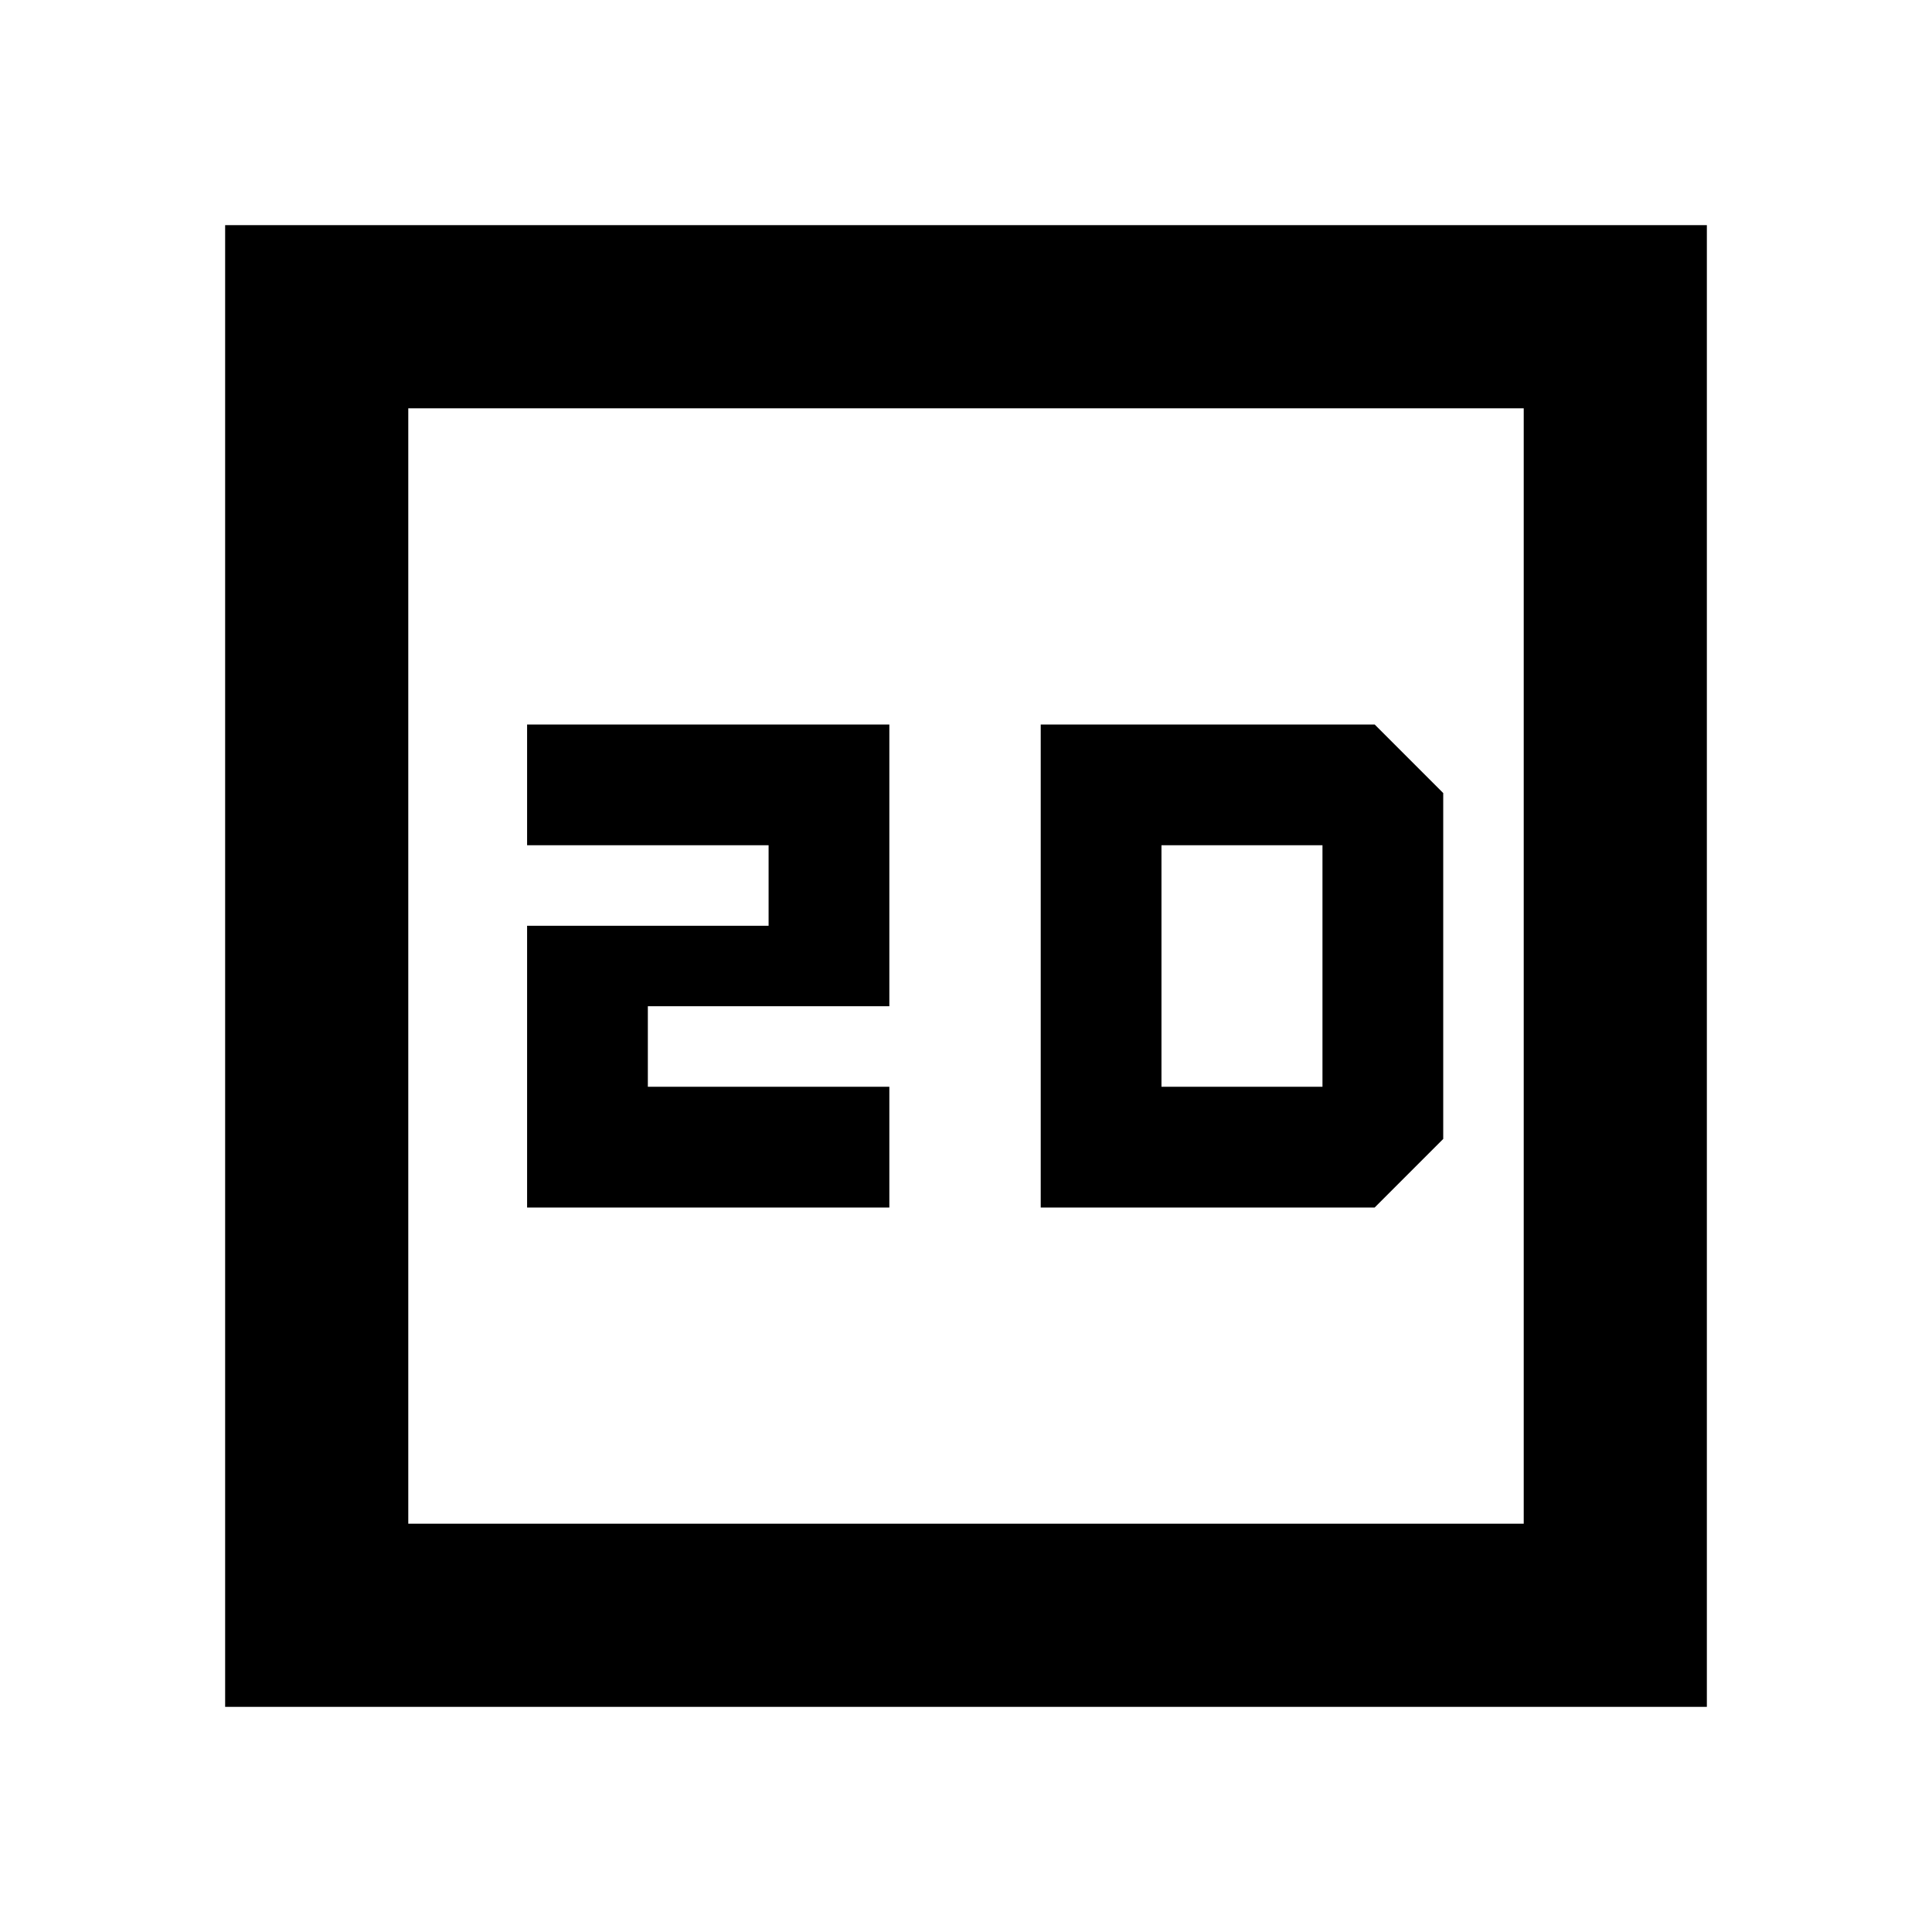 <svg xmlns="http://www.w3.org/2000/svg" height="24" viewBox="0 -960 960 960" width="24"><path d="M261.91-360h180v-60h-120v-40h120v-140h-180v60h120v40h-120v140ZM111.87-111.87v-736.26h736.26v736.26H111.87Zm91-91h554.26v-554.26H202.87v554.26Zm0 0v-554.26 554.26ZM517.13-360h165.94l34.06-34.07v-171.86L683.07-600H517.13v240Zm60-60v-120h80v120h-80Z"/></svg>